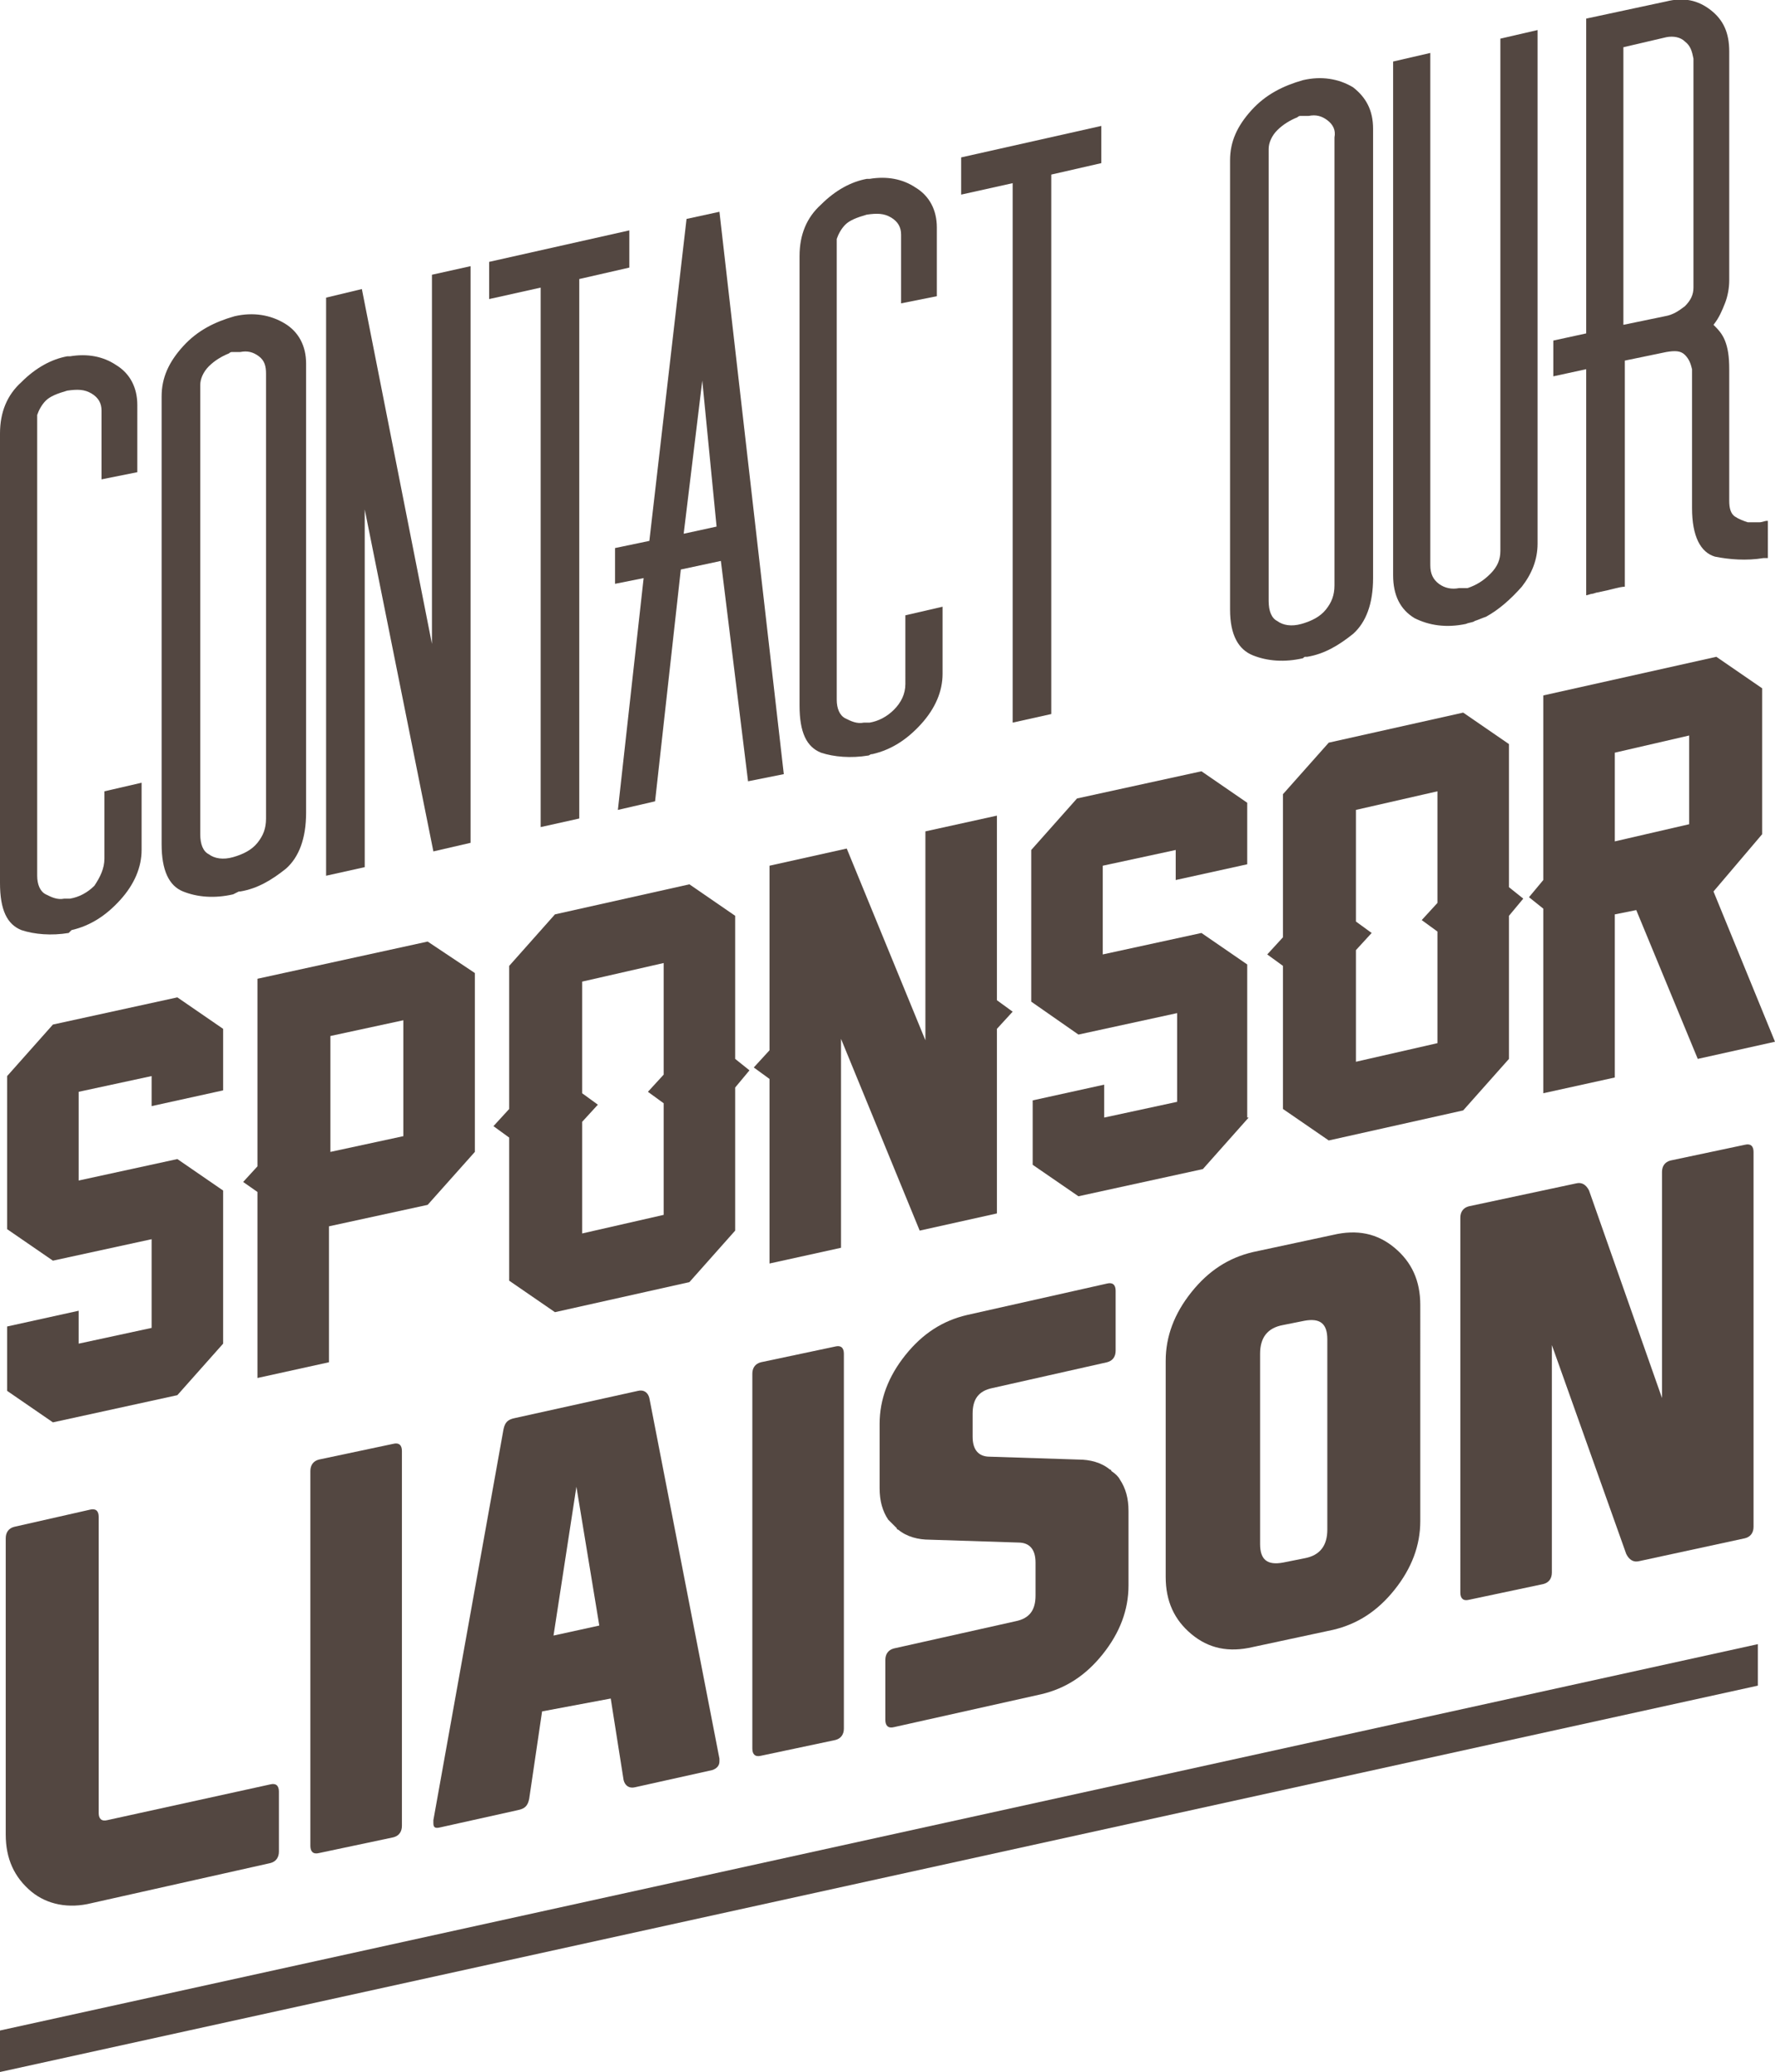 <?xml version="1.0" encoding="utf-8"?>
<!-- Generator: Adobe Illustrator 17.1.0, SVG Export Plug-In . SVG Version: 6.00 Build 0)  -->
<!DOCTYPE svg PUBLIC "-//W3C//DTD SVG 1.1//EN" "http://www.w3.org/Graphics/SVG/1.1/DTD/svg11.dtd">
<svg version="1.1" id="Layer_2" xmlns="http://www.w3.org/2000/svg" xmlns:xlink="http://www.w3.org/1999/xlink" x="0px" y="0px"
	 viewBox="0 0 124.1 144.8" enable-background="new 0 0 124.1 144.8" xml:space="preserve">
<g>
	<polygon fill="#534741" points="122.9,114.9 0,141.9 0,144.8 122.9,117.8 	"/>
	<g>
		<g>
			<path fill="#534741" d="M2.2,132.2c-1.2-1-1.8-2.3-1.8-4v-20.7c0-0.4,0.2-0.7,0.6-0.8l5.3-1.2c0.4-0.1,0.6,0.1,0.6,0.5v20.7
				c0,0.4,0.2,0.6,0.6,0.5l11.4-2.5c0.4-0.1,0.6,0.1,0.6,0.5v4.2c0,0.4-0.2,0.7-0.6,0.8l-12.5,2.8C4.8,133.4,3.3,133.1,2.2,132.2z"
				/>
			<path fill="#534741" d="M28.1,127.6c0,0.4-0.2,0.7-0.6,0.8l-5.2,1.1c-0.4,0.1-0.6-0.1-0.6-0.5v-26.2c0-0.4,0.2-0.7,0.6-0.8
				l5.2-1.1c0.4-0.1,0.6,0.1,0.6,0.5V127.6z"/>
			<path fill="#534741" d="M37.9,119.6l-0.9,6.1c-0.1,0.5-0.3,0.7-0.8,0.8l-5.4,1.2c-0.4,0.1-0.5,0-0.5-0.3c0-0.1,0-0.1,0-0.2
				l4.9-27.3c0.1-0.5,0.3-0.7,0.8-0.8l8.6-1.9c0.4-0.1,0.7,0.1,0.8,0.5l4.9,25.2c0,0.1,0,0.1,0,0.2c0,0.3-0.2,0.5-0.5,0.6l-5.4,1.2
				c-0.4,0.1-0.7-0.1-0.8-0.5l-0.9-5.7L37.9,119.6z M40.3,103.9l-1.6,10.4l3.2-0.7L40.3,103.9z"/>
			<path fill="#534741" d="M59,120.8c0,0.4-0.2,0.7-0.6,0.8l-5.2,1.1c-0.4,0.1-0.6-0.1-0.6-0.5V96c0-0.4,0.2-0.7,0.6-0.8l5.2-1.1
				c0.4-0.1,0.6,0.1,0.6,0.5V120.8z"/>
			<path fill="#534741" d="M78.3,103.4c0.4,0.6,0.6,1.3,0.6,2.2v5.2c0,1.7-0.6,3.3-1.8,4.8c-1.2,1.5-2.6,2.4-4.3,2.8l-10.3,2.3
				c-0.4,0.1-0.6-0.1-0.6-0.5V116c0-0.4,0.2-0.7,0.6-0.8l8.5-1.9c1-0.2,1.4-0.8,1.4-1.8v-2.3c0-0.9-0.4-1.4-1.2-1.4l-6.2-0.2
				c-0.8,0-1.6-0.2-2.2-0.7c0,0-0.1,0-0.1-0.1c-0.2-0.2-0.4-0.4-0.6-0.6c-0.4-0.6-0.6-1.3-0.6-2.2v-4.5c0-1.7,0.6-3.3,1.8-4.8
				c1.2-1.5,2.6-2.4,4.3-2.8l9.8-2.2c0.4-0.1,0.6,0.1,0.6,0.5v4.2c0,0.4-0.2,0.7-0.6,0.8l-8,1.8c-1,0.2-1.4,0.8-1.4,1.8v1.6
				c0,0.9,0.4,1.4,1.2,1.4l6.2,0.2c0.8,0,1.6,0.2,2.2,0.7c0,0,0.1,0,0.1,0.1C78,103,78.2,103.2,78.3,103.4z"/>
			<path fill="#534741" d="M99.3,106.3c0,1.7-0.6,3.3-1.8,4.8c-1.2,1.5-2.6,2.4-4.3,2.8l-5.6,1.2c-1.7,0.4-3.1,0.1-4.3-0.9
				c-1.2-1-1.8-2.3-1.8-4V95.1c0-1.7,0.6-3.3,1.8-4.8c1.2-1.5,2.6-2.4,4.3-2.8l5.6-1.2c1.7-0.4,3.1-0.1,4.3,0.9c1.2,1,1.8,2.3,1.8,4
				V106.3z M88.1,107.9c0,1.1,0.5,1.5,1.6,1.3l1.5-0.3c1.1-0.2,1.6-0.9,1.6-2V93.6c0-1.1-0.5-1.5-1.6-1.3l-1.5,0.3
				c-1.1,0.2-1.6,0.9-1.6,2V107.9z"/>
			<path fill="#534741" d="M116.2,97.7V81.9c0-0.4,0.2-0.7,0.6-0.8L122,80c0.4-0.1,0.6,0.1,0.6,0.5v26.2c0,0.4-0.2,0.7-0.6,0.8
				l-7.4,1.6c-0.4,0.1-0.7-0.1-0.9-0.5L108.5,94v15.9c0,0.4-0.2,0.7-0.6,0.8l-5.2,1.1c-0.4,0.1-0.6-0.1-0.6-0.5V85.1
				c0-0.4,0.2-0.7,0.6-0.8l7.5-1.6c0.4-0.1,0.7,0.1,0.9,0.5L116.2,97.7z"/>
		</g>
	</g>
	<g>
		<g>
			<path fill="#534741" d="M4.8,65.2c-1.2,0.2-2.4,0.1-3.3-0.2c-1-0.4-1.5-1.4-1.5-3.3V30.3c0-1.5,0.5-2.7,1.5-3.6
				c1-1,2.1-1.6,3.2-1.8c0,0,0.1,0,0.1,0c0,0,0,0,0.1,0c1.2-0.2,2.3,0,3.2,0.6c1,0.6,1.5,1.6,1.5,2.8V33l-2.5,0.5v-4.8
				c0-0.5-0.2-0.9-0.7-1.2c-0.5-0.3-1-0.3-1.7-0.2c-0.7,0.2-1.2,0.4-1.5,0.7c-0.3,0.3-0.5,0.7-0.6,1c0,0.1,0,0.3,0,0.4
				c0,0.1,0,0.2,0,0.3v31.5c0,0.6,0.2,1.1,0.6,1.3c0.4,0.2,0.8,0.4,1.3,0.3c0.1,0,0.1,0,0.2,0c0,0,0.1,0,0.2,0
				c0.6-0.1,1.2-0.4,1.7-0.9C7,61.3,7.3,60.7,7.3,60v-4.7l2.6-0.6v4.7c0,1.2-0.5,2.4-1.5,3.5c-1,1.1-2.1,1.8-3.4,2.1
				C4.9,65.1,4.9,65.1,4.8,65.2C4.8,65.1,4.8,65.1,4.8,65.2L4.8,65.2z"/>
			<path fill="#534741" d="M16.3,62.5c-1.3,0.3-2.5,0.2-3.5-0.2c-1-0.4-1.5-1.5-1.5-3.3V27.7c0-1.3,0.5-2.4,1.5-3.5
				c1-1.1,2.2-1.7,3.6-2.1c1.3-0.3,2.5-0.1,3.5,0.5c1,0.6,1.5,1.6,1.5,2.8v31.4c0,1.8-0.5,3.1-1.4,3.9c-1,0.8-2,1.4-3.2,1.6
				c0,0-0.1,0-0.1,0C16.5,62.4,16.5,62.4,16.3,62.5C16.4,62.5,16.4,62.5,16.3,62.5L16.3,62.5z M18.1,24.9c-0.4-0.3-0.8-0.4-1.3-0.3
				c-0.1,0-0.1,0-0.2,0c-0.1,0-0.2,0-0.2,0c-0.1,0-0.1,0-0.2,0c0,0-0.1,0-0.2,0.1c-0.5,0.2-1,0.5-1.4,0.9c-0.4,0.4-0.6,0.9-0.6,1.3
				v31.4c0,0.7,0.2,1.2,0.6,1.4c0.4,0.3,1,0.4,1.7,0.2c0.7-0.2,1.3-0.5,1.7-1c0.4-0.5,0.6-1,0.6-1.7V26.1
				C18.6,25.6,18.5,25.2,18.1,24.9z"/>
			<path fill="#534741" d="M25.5,35.6v25l-2.7,0.6V20.8l2.5-0.6l4.9,24.8V19.2l2.7-0.6v40.3l-2.6,0.6L25.5,35.6z"/>
			<path fill="#534741" d="M40.5,57.2l-2.7,0.6V20.1l-3.6,0.8v-2.6l9.8-2.2v2.6l-3.5,0.8V57.2z"/>
			<path fill="#534741" d="M50.4,39.2l-2.8,0.6l-1.8,16.2l-2.6,0.6L45,40.4l-2,0.4v-2.5l2.4-0.5L48,15.3l2.3-0.5l4.5,39.3l-2.5,0.5
				L50.4,39.2z M47.8,37.3l2.3-0.5l-1-10.2L47.8,37.3z"/>
			<path fill="#534741" d="M60.7,52.8c-1.2,0.2-2.4,0.1-3.3-0.2c-1-0.4-1.5-1.4-1.5-3.3V17.9c0-1.5,0.5-2.7,1.5-3.6
				c1-1,2.1-1.6,3.2-1.8c0,0,0.1,0,0.1,0c0,0,0,0,0.1,0c1.2-0.2,2.3,0,3.2,0.6c1,0.6,1.5,1.6,1.5,2.8v4.8l-2.5,0.5v-4.8
				c0-0.5-0.2-0.9-0.7-1.2c-0.5-0.3-1-0.3-1.7-0.2c-0.7,0.2-1.2,0.4-1.5,0.7c-0.3,0.3-0.5,0.7-0.6,1c0,0.1,0,0.3,0,0.4
				c0,0.1,0,0.2,0,0.3v31.5c0,0.6,0.2,1.1,0.6,1.3c0.4,0.2,0.8,0.4,1.3,0.3c0.1,0,0.1,0,0.2,0c0,0,0.1,0,0.2,0
				c0.6-0.1,1.2-0.4,1.7-0.9c0.5-0.5,0.8-1.1,0.8-1.8V43l2.6-0.6v4.7c0,1.2-0.5,2.4-1.5,3.5c-1,1.1-2.1,1.8-3.4,2.1
				C60.8,52.7,60.8,52.8,60.7,52.8C60.8,52.8,60.7,52.8,60.7,52.8L60.7,52.8z"/>
			<path fill="#534741" d="M73.5,49.9l-2.7,0.6V12.8l-3.6,0.8V11L77,8.8v2.6l-3.5,0.8V49.9z"/>
			<path fill="#534741" d="M91.1,46c-1.3,0.3-2.5,0.2-3.5-0.2S86,44.4,86,42.6V11.2c0-1.3,0.5-2.4,1.5-3.5c1-1.1,2.2-1.7,3.6-2.1
				c1.3-0.3,2.5-0.1,3.5,0.5C95.5,6.8,96,7.7,96,9v31.4c0,1.8-0.5,3.1-1.4,3.9c-1,0.8-2,1.4-3.2,1.6c0,0-0.1,0-0.1,0
				C91.2,45.9,91.2,45.9,91.1,46C91.1,46,91.1,46,91.1,46L91.1,46z M92.8,8.4c-0.4-0.3-0.8-0.4-1.3-0.3c-0.1,0-0.1,0-0.2,0
				c-0.1,0-0.2,0-0.2,0c-0.1,0-0.1,0-0.2,0c0,0-0.1,0-0.2,0.1c-0.5,0.2-1,0.5-1.4,0.9c-0.4,0.4-0.6,0.9-0.6,1.3V42
				c0,0.7,0.2,1.2,0.6,1.4c0.4,0.3,1,0.4,1.7,0.2c0.7-0.2,1.3-0.5,1.7-1c0.4-0.5,0.6-1,0.6-1.7V9.6C93.4,9.1,93.2,8.7,92.8,8.4z"/>
			<path fill="#534741" d="M102.5,43.6c-1.4,0.3-2.6,0.1-3.6-0.4c-1-0.6-1.5-1.6-1.5-3V4.3l2.6-0.6v35.8c0,0.6,0.2,1,0.6,1.3
				c0.4,0.3,0.9,0.4,1.4,0.3c0.1,0,0.1,0,0.2,0c0,0,0.1,0,0.2,0c0,0,0.1,0,0.1,0c0,0,0,0,0.1,0c0.6-0.2,1.1-0.5,1.6-1
				c0.5-0.5,0.7-1,0.7-1.6V2.7l2.6-0.6V38c0,1.1-0.4,2.1-1.1,3c-0.8,0.9-1.6,1.6-2.5,2.1c-0.3,0.1-0.5,0.2-0.8,0.3
				C103,43.5,102.7,43.5,102.5,43.6L102.5,43.6z"/>
			<path fill="#534741" d="M118.3,26.3c0-0.1,0-0.1,0-0.2c0-0.1,0-0.2,0-0.3c-0.1-0.4-0.2-0.7-0.5-1c-0.3-0.3-0.7-0.3-1.3-0.2
				l-2.9,0.6v15.8c0,0-0.2,0-0.6,0.1c-0.4,0.1-0.8,0.2-1.3,0.3c-0.1,0-0.3,0.1-0.4,0.1c-0.1,0-0.3,0.1-0.4,0.1V25.8l-2.3,0.5v-2.5
				l2.3-0.5v-22l5.6-1.2c1.2-0.3,2.2-0.1,3.1,0.6c0.9,0.7,1.3,1.6,1.3,2.9v16c0,0.5-0.1,1.1-0.3,1.6c-0.2,0.5-0.4,1-0.8,1.5
				c0.3,0.3,0.6,0.6,0.8,1.1c0.2,0.5,0.3,1.1,0.3,2v9.2c0,0.5,0.1,0.9,0.4,1.1c0.3,0.2,0.6,0.3,0.9,0.4c0.3,0,0.5,0,0.8,0
				c0.2,0,0.4-0.1,0.5-0.1c0,0,0.1,0,0.1,0V39c0,0-0.1,0-0.1,0c0,0-0.1,0-0.2,0c-1.2,0.2-2.4,0.1-3.4-0.1c-1-0.3-1.6-1.4-1.6-3.4
				V26.3z M117.8,2.9c-0.3-0.3-0.8-0.4-1.3-0.3l-3,0.7v19.4l2.9-0.6c0.6-0.1,1-0.4,1.4-0.7c0.4-0.4,0.6-0.8,0.6-1.3v-16
				C118.3,3.6,118.2,3.2,117.8,2.9z"/>
		</g>
	</g>
	<g>
		<g>
			<path fill="#534741" d="M15.6,93.9l-3.2,3.6l-8.7,1.9l-3.2-2.2v-4.5l5-1.1v2.3l5.1-1.1v-6.2l-6.9,1.5l-3.2-2.2V75.2l3.2-3.6
				l8.7-1.9l3.2,2.2v4.3l-5,1.1v-2.1l-5.1,1.1v6.2l6.9-1.5l3.2,2.2V93.9z"/>
			<path fill="#534741" d="M18,83.3L17,82.6l1.1-1.2V83.3z M33.2,80.5l-3.3,3.7l-6.9,1.5v9.5l-5,1.1V68.4l11.9-2.6l3.3,2.2V80.5z
				 M28.2,79.4v-8.1l-5.1,1.1v8.1L28.2,79.4z"/>
			<path fill="#534741" d="M51.4,86l-3.2,3.6l-9.4,2.1l-3.2-2.2v-10l-1.1-0.8l1.1-1.2v-10l3.2-3.6l9.4-2.1l3.2,2.2v10l1,0.8l-1,1.2
				V86z M46.4,77.1l-1.1-0.8l1.1-1.2v-7.8l-5.7,1.3v7.8l1.1,0.8l-1.1,1.2v7.8l5.7-1.3V77.1z"/>
			<path fill="#534741" d="M64.3,86l-5.5-13.4v14.6l-5,1.1V75.4l-1.1-0.8l1.1-1.2V60.5l5.4-1.2l5.5,13.4V58.1l5-1.1v12.9l1.1,0.8
				l-1.1,1.2v12.9l0,0L64.3,86z"/>
			<path fill="#534741" d="M87.3,78.1l-3.2,3.6l-8.7,1.9l-3.2-2.2v-4.5l5-1.1v2.3l5.1-1.1v-6.2l-6.9,1.5L72.1,70V59.4l3.2-3.6
				l8.7-1.9l3.2,2.2v4.3l-5,1.1v-2.1l-5.1,1.1v6.2l6.9-1.5l3.2,2.2V78.1z"/>
			<path fill="#534741" d="M105.5,74l-3.2,3.6l-9.4,2.1l-3.2-2.2v-10l-1.1-0.8l1.1-1.2v-10l3.2-3.6l9.4-2.1l3.2,2.2v10l1,0.8l-1,1.2
				V74z M100.5,65.1l-1.1-0.8l1.1-1.2v-7.8l-5.7,1.3v7.8l1.1,0.8l-1.1,1.2v7.8l5.7-1.3V65.1z"/>
			<path fill="#534741" d="M107.9,63.5l-1-0.8l1-1.2V63.5z M124.1,72.8l-5.4,1.2l-4.3-10.4l-1.5,0.3v11.4l-5,1.1V48.6l12.1-2.7
				l3.2,2.2v10.2l-3.4,4L124.1,72.8z M112.9,58.8l5.2-1.2v-6.2l-5.2,1.2V58.8z"/>
		</g>
	</g>
</g>
</svg>
